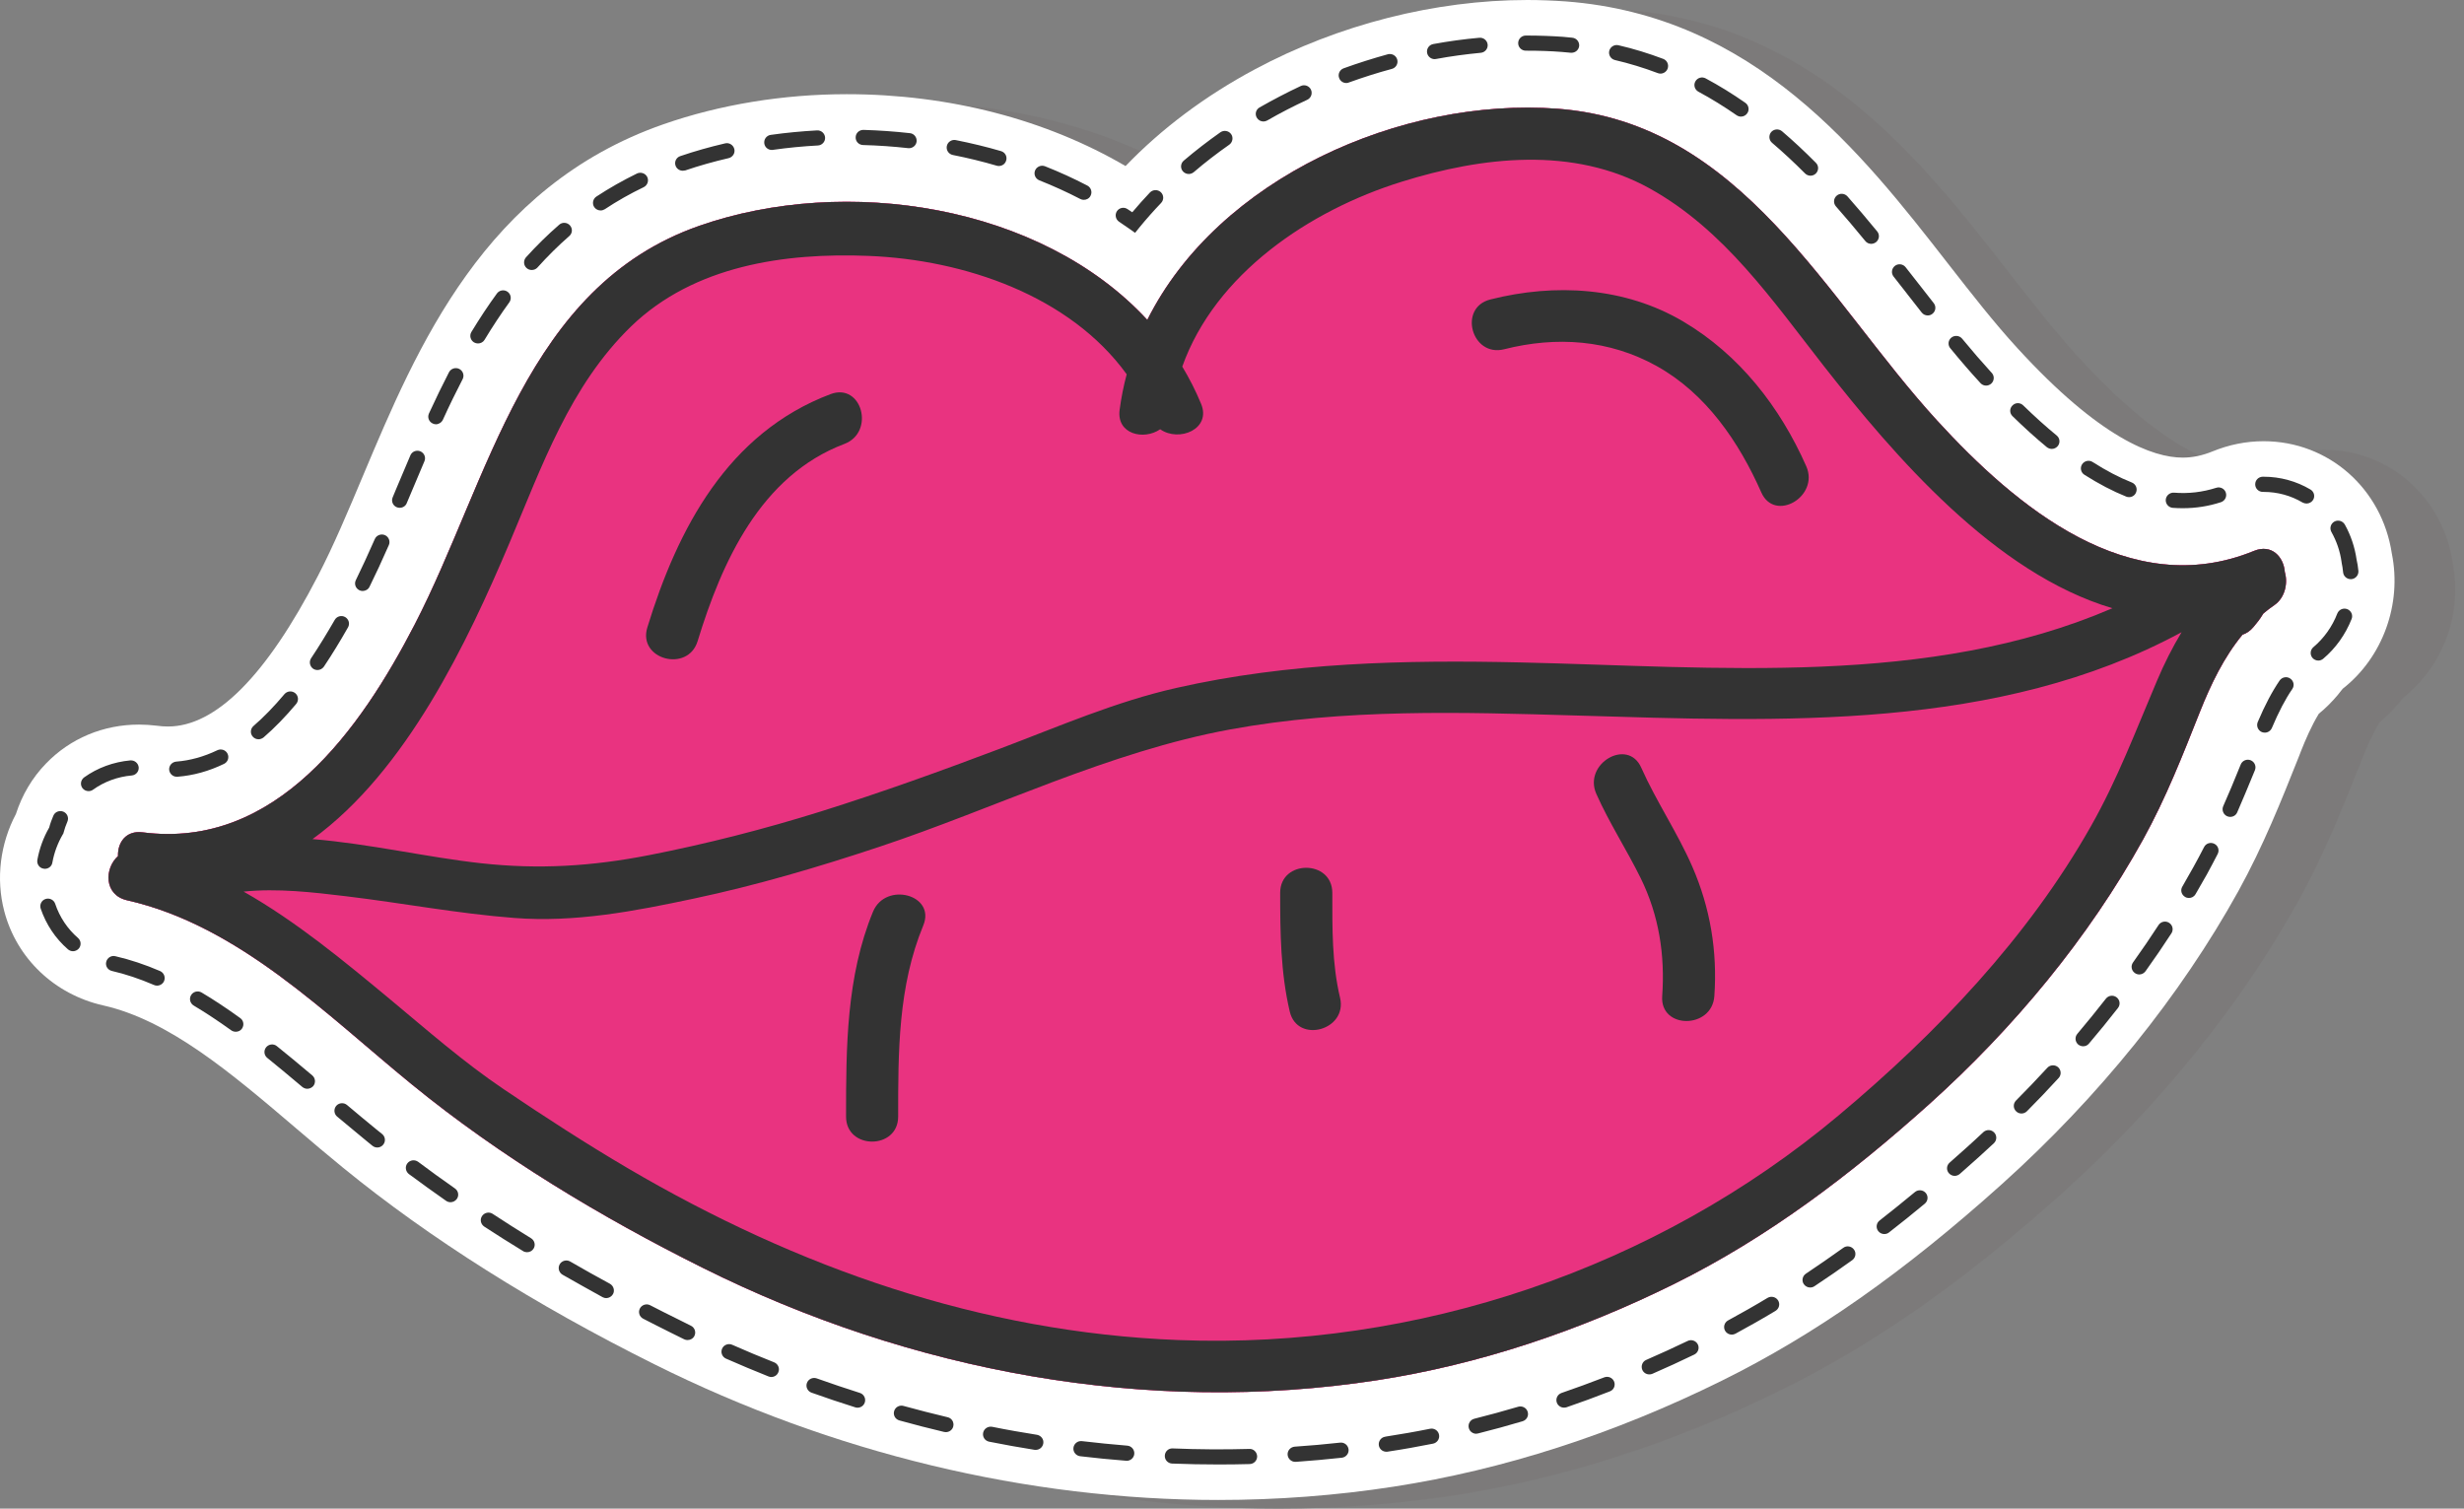 <svg width="49" height="30" viewBox="0 0 49 30" fill="none" xmlns="http://www.w3.org/2000/svg">
<rect x="0" y="0" width="49" height="30" fill="#808080" stroke="none"/>
<path d="M25.435 30C21.641 30 17.762 29.067 14.22 27.301C11.835 26.111 9.754 24.799 8.034 23.396C7.721 23.14 7.407 22.874 7.105 22.616C5.804 21.508 4.575 20.462 3.259 20.165C2.293 19.946 1.538 19.23 1.293 18.292C1.123 17.64 1.215 16.946 1.526 16.359C1.645 15.982 1.849 15.636 2.123 15.352C2.607 14.854 3.264 14.58 3.972 14.58C4.089 14.58 4.208 14.589 4.325 14.603C4.402 14.613 4.476 14.618 4.55 14.618C5.5 14.618 6.504 13.608 7.534 11.618C7.844 11.015 8.128 10.341 8.428 9.626C9.505 7.069 10.842 3.886 14.4 2.643C15.521 2.251 16.782 2.044 18.047 2.044C20.088 2.044 22.01 2.55 23.592 3.474C24.308 2.728 25.174 2.079 26.164 1.55C27.823 0.662 29.747 0.173 31.581 0.173C31.837 0.173 32.093 0.183 32.343 0.201C36.104 0.484 38.23 3.211 39.938 5.403C40.417 6.016 40.868 6.595 41.327 7.096C42.974 8.895 44.023 9.272 44.614 9.272C44.811 9.272 45.005 9.232 45.206 9.149C45.535 9.013 45.877 8.945 46.222 8.945C47.517 8.945 48.577 9.892 48.773 11.181C48.975 12.186 48.592 13.245 47.794 13.87C47.76 13.915 47.725 13.957 47.692 13.995C47.578 14.132 47.455 14.256 47.32 14.365C47.173 14.607 47.052 14.892 46.967 15.107L46.919 15.228C46.573 16.098 46.216 16.995 45.718 17.895C44.568 19.974 42.945 21.986 41.023 23.715C39.069 25.471 37.296 26.715 35.443 27.631C33.297 28.693 31.102 29.4 28.922 29.735C27.782 29.912 26.608 30 25.435 30Z" fill="#7C7A7A"/>
<path d="M24.226 29.828C20.433 29.828 16.555 28.896 13.012 27.129C10.627 25.941 8.546 24.627 6.827 23.225C6.513 22.968 6.198 22.703 5.896 22.444C4.596 21.336 3.366 20.29 2.051 19.993C1.084 19.775 0.331 19.058 0.085 18.121C-0.086 17.469 0.006 16.775 0.317 16.186C0.438 15.81 0.641 15.464 0.916 15.182C1.398 14.683 2.055 14.409 2.764 14.409C2.881 14.409 3 14.417 3.116 14.431C3.193 14.442 3.268 14.447 3.341 14.447C4.292 14.447 5.296 13.438 6.325 11.447C6.637 10.845 6.92 10.171 7.221 9.455C8.297 6.898 9.634 3.714 13.191 2.472C14.313 2.08 15.573 1.873 16.838 1.873C18.881 1.873 20.802 2.378 22.383 3.302C23.101 2.556 23.966 1.908 24.956 1.378C26.614 0.49 28.538 0 30.373 0C30.629 0 30.885 0.011 31.135 0.028C34.896 0.311 37.022 3.039 38.731 5.232C39.208 5.844 39.659 6.422 40.119 6.923C41.766 8.723 42.816 9.1 43.407 9.1C43.603 9.1 43.796 9.059 43.998 8.977C44.328 8.842 44.67 8.774 45.015 8.774C46.31 8.774 47.371 9.719 47.565 11.009C47.768 12.013 47.385 13.073 46.587 13.697C46.551 13.742 46.517 13.784 46.486 13.824C46.372 13.959 46.248 14.084 46.113 14.193C45.966 14.434 45.844 14.719 45.759 14.935L45.712 15.056C45.366 15.925 45.009 16.822 44.511 17.724C43.361 19.801 41.737 21.815 39.815 23.543C37.862 25.299 36.089 26.544 34.235 27.459C32.09 28.519 29.896 29.227 27.716 29.563C26.573 29.74 25.398 29.828 24.226 29.828Z" fill="white"/>
<path d="M45.437 11.379C45.416 11.077 45.178 10.81 44.824 10.955C42.352 11.97 40.094 10.081 38.521 8.362C36.323 5.962 34.636 2.438 30.972 2.162C27.873 1.931 24.225 3.54 22.816 6.362C20.697 4.065 16.808 3.476 13.908 4.49C10.441 5.7 9.737 9.539 8.245 12.423C7.177 14.489 5.493 16.895 2.839 16.552C2.5 16.508 2.337 16.76 2.347 17.024C2.073 17.27 2.066 17.8 2.529 17.903C4.753 18.406 6.492 20.18 8.196 21.569C9.952 23.001 11.951 24.203 13.98 25.214C18.104 27.27 22.803 28.152 27.384 27.447C29.434 27.132 31.419 26.457 33.273 25.542C35.164 24.607 36.807 23.355 38.366 21.956C40.041 20.449 41.53 18.661 42.619 16.692C43.072 15.872 43.407 15.015 43.751 14.148C43.967 13.606 44.225 13.069 44.595 12.621C44.671 12.597 44.748 12.547 44.817 12.464C44.881 12.387 44.942 12.312 44.993 12.226C45 12.216 45.005 12.207 45.01 12.2C45.081 12.14 45.153 12.084 45.231 12.031C45.435 11.891 45.503 11.604 45.437 11.379Z" fill="#E93380"/>
<path d="M24.226 29.122C23.923 29.122 23.615 29.116 23.308 29.104C23.225 29.1 23.16 29.031 23.164 28.947C23.167 28.864 23.236 28.798 23.321 28.803C23.83 28.824 24.343 28.827 24.844 28.813C24.926 28.807 24.997 28.876 25 28.959C25.002 29.042 24.937 29.111 24.852 29.114C24.646 29.12 24.436 29.122 24.226 29.122ZM25.758 29.07C25.679 29.07 25.612 29.008 25.606 28.929C25.6 28.846 25.664 28.775 25.747 28.768C26.049 28.748 26.352 28.721 26.649 28.688C26.733 28.678 26.808 28.738 26.818 28.821C26.828 28.904 26.767 28.978 26.684 28.988C26.382 29.021 26.074 29.048 25.769 29.07C25.765 29.07 25.761 29.07 25.758 29.07ZM22.406 29.049C22.401 29.049 22.397 29.049 22.393 29.048C22.091 29.025 21.784 28.994 21.479 28.958C21.396 28.947 21.336 28.871 21.347 28.789C21.358 28.707 21.432 28.648 21.517 28.658C21.817 28.693 22.119 28.724 22.418 28.748C22.501 28.755 22.563 28.828 22.557 28.91C22.551 28.989 22.484 29.049 22.406 29.049ZM27.57 28.869C27.495 28.869 27.43 28.815 27.42 28.741C27.408 28.658 27.466 28.581 27.548 28.57L27.56 28.567C27.851 28.522 28.146 28.471 28.438 28.412C28.52 28.395 28.601 28.447 28.617 28.53C28.634 28.611 28.58 28.691 28.499 28.708C28.202 28.767 27.903 28.821 27.609 28.865L27.593 28.868C27.584 28.869 27.576 28.869 27.57 28.869ZM20.597 28.832C20.588 28.832 20.581 28.831 20.574 28.831C20.273 28.783 19.969 28.729 19.671 28.669C19.587 28.652 19.535 28.574 19.551 28.492C19.568 28.41 19.647 28.358 19.731 28.373C20.026 28.433 20.325 28.485 20.622 28.532C20.704 28.547 20.762 28.623 20.747 28.705C20.734 28.781 20.67 28.832 20.597 28.832ZM29.356 28.511C29.288 28.511 29.225 28.464 29.209 28.396C29.188 28.315 29.238 28.233 29.318 28.213C29.609 28.14 29.902 28.06 30.192 27.974C30.272 27.951 30.357 27.996 30.38 28.075C30.405 28.155 30.36 28.238 30.278 28.263C29.985 28.35 29.686 28.432 29.394 28.505C29.38 28.509 29.368 28.511 29.356 28.511ZM18.809 28.479C18.797 28.479 18.786 28.477 18.774 28.475C18.478 28.405 18.18 28.328 17.887 28.247C17.805 28.225 17.758 28.142 17.781 28.062C17.803 27.982 17.887 27.935 17.968 27.958C18.258 28.038 18.552 28.113 18.846 28.183C18.927 28.201 18.977 28.283 18.957 28.365C18.941 28.433 18.879 28.479 18.809 28.479ZM17.054 27.993C17.038 27.993 17.022 27.991 17.008 27.986C16.717 27.894 16.425 27.797 16.138 27.694C16.06 27.666 16.018 27.58 16.047 27.501C16.075 27.424 16.162 27.383 16.241 27.41C16.524 27.511 16.813 27.608 17.099 27.699C17.179 27.724 17.223 27.809 17.198 27.888C17.177 27.953 17.118 27.993 17.054 27.993ZM31.102 27.992C31.04 27.992 30.981 27.953 30.959 27.891C30.932 27.812 30.974 27.728 31.053 27.7C31.337 27.603 31.622 27.498 31.902 27.39C31.981 27.359 32.069 27.398 32.099 27.474C32.13 27.552 32.092 27.64 32.013 27.669C31.729 27.78 31.44 27.887 31.152 27.985C31.136 27.989 31.119 27.992 31.102 27.992ZM15.338 27.383C15.319 27.383 15.301 27.379 15.281 27.371C14.999 27.258 14.715 27.14 14.437 27.017C14.361 26.983 14.327 26.895 14.36 26.819C14.393 26.743 14.484 26.708 14.561 26.742C14.835 26.863 15.116 26.981 15.395 27.091C15.473 27.122 15.511 27.211 15.479 27.286C15.457 27.346 15.399 27.383 15.338 27.383ZM32.8 27.331C32.74 27.331 32.686 27.299 32.66 27.242C32.627 27.165 32.661 27.075 32.737 27.043C33.012 26.924 33.289 26.796 33.561 26.666C33.635 26.629 33.727 26.661 33.764 26.735C33.8 26.81 33.769 26.899 33.694 26.936C33.418 27.07 33.138 27.198 32.86 27.319C32.841 27.328 32.82 27.331 32.8 27.331ZM13.673 26.648C13.651 26.648 13.628 26.644 13.606 26.633C13.514 26.588 13.422 26.544 13.331 26.497C13.148 26.407 12.969 26.314 12.79 26.223C12.715 26.185 12.687 26.093 12.725 26.02C12.764 25.946 12.856 25.917 12.93 25.956C13.108 26.047 13.287 26.139 13.468 26.227C13.558 26.274 13.65 26.319 13.74 26.363C13.815 26.399 13.846 26.49 13.81 26.564C13.784 26.618 13.73 26.648 13.673 26.648ZM34.439 26.54C34.384 26.54 34.333 26.512 34.305 26.462C34.265 26.388 34.292 26.297 34.366 26.257C34.627 26.115 34.891 25.966 35.151 25.809C35.222 25.767 35.316 25.789 35.36 25.86C35.404 25.932 35.38 26.024 35.308 26.068C35.045 26.227 34.776 26.378 34.511 26.522C34.488 26.534 34.463 26.54 34.439 26.54ZM12.056 25.814C12.032 25.814 12.006 25.808 11.983 25.795C11.715 25.648 11.447 25.496 11.186 25.348C11.114 25.305 11.089 25.213 11.131 25.14C11.173 25.069 11.267 25.044 11.339 25.086C11.598 25.235 11.863 25.386 12.13 25.529C12.202 25.571 12.23 25.662 12.19 25.735C12.161 25.785 12.108 25.814 12.056 25.814ZM35.998 25.603C35.949 25.603 35.901 25.58 35.871 25.536C35.824 25.467 35.844 25.374 35.913 25.328C36.159 25.164 36.408 24.991 36.656 24.814C36.723 24.764 36.818 24.78 36.868 24.847C36.918 24.913 36.903 25.008 36.836 25.058C36.585 25.238 36.332 25.413 36.082 25.578C36.056 25.595 36.027 25.603 35.998 25.603ZM10.481 24.901C10.454 24.901 10.426 24.895 10.402 24.879C10.139 24.72 9.88 24.554 9.629 24.391C9.56 24.344 9.539 24.251 9.586 24.182C9.632 24.113 9.727 24.092 9.797 24.138C10.044 24.301 10.303 24.464 10.56 24.623C10.632 24.667 10.655 24.76 10.61 24.831C10.582 24.877 10.532 24.901 10.481 24.901ZM37.472 24.54C37.426 24.54 37.382 24.52 37.352 24.482C37.3 24.417 37.312 24.322 37.378 24.271C37.608 24.09 37.847 23.9 38.082 23.704C38.147 23.651 38.243 23.66 38.297 23.724C38.35 23.788 38.342 23.882 38.277 23.936C38.039 24.133 37.8 24.327 37.564 24.509C37.538 24.53 37.505 24.54 37.472 24.54ZM8.959 23.907C8.929 23.907 8.898 23.898 8.872 23.88C8.619 23.703 8.369 23.523 8.13 23.346C8.065 23.294 8.05 23.201 8.101 23.134C8.152 23.067 8.246 23.054 8.315 23.103C8.55 23.28 8.797 23.458 9.047 23.633C9.116 23.681 9.133 23.775 9.084 23.843C9.054 23.884 9.007 23.907 8.959 23.907ZM38.871 23.383C38.829 23.383 38.788 23.365 38.757 23.331C38.701 23.269 38.708 23.174 38.772 23.119C38.892 23.013 39.012 22.905 39.135 22.796C39.237 22.703 39.34 22.61 39.442 22.513C39.504 22.457 39.599 22.459 39.657 22.521C39.715 22.581 39.712 22.676 39.651 22.734C39.548 22.83 39.443 22.924 39.339 23.02C39.215 23.13 39.093 23.239 38.973 23.345C38.943 23.37 38.907 23.383 38.871 23.383ZM7.503 22.819C7.47 22.819 7.436 22.808 7.407 22.785C7.364 22.75 7.32 22.715 7.278 22.68C7.11 22.543 6.929 22.393 6.704 22.204C6.64 22.15 6.633 22.054 6.687 21.99C6.741 21.928 6.837 21.92 6.901 21.974C7.125 22.161 7.304 22.313 7.47 22.447C7.513 22.482 7.555 22.516 7.598 22.55C7.663 22.603 7.674 22.697 7.621 22.762C7.591 22.8 7.547 22.819 7.503 22.819ZM40.199 22.143C40.161 22.143 40.122 22.128 40.093 22.099C40.032 22.041 40.032 21.945 40.091 21.885C40.303 21.672 40.513 21.453 40.715 21.233C40.772 21.172 40.867 21.169 40.929 21.223C40.991 21.28 40.996 21.375 40.939 21.437C40.735 21.66 40.523 21.882 40.308 22.098C40.278 22.128 40.238 22.143 40.199 22.143ZM6.111 21.651C6.077 21.651 6.042 21.639 6.012 21.615C5.733 21.379 5.517 21.2 5.315 21.037C5.25 20.985 5.24 20.89 5.293 20.825C5.347 20.761 5.441 20.75 5.507 20.804C5.711 20.968 5.929 21.148 6.21 21.385C6.274 21.44 6.282 21.535 6.228 21.599C6.196 21.633 6.153 21.651 6.111 21.651ZM41.427 20.806C41.393 20.806 41.358 20.794 41.328 20.771C41.265 20.716 41.257 20.623 41.31 20.559C41.504 20.329 41.697 20.093 41.879 19.859C41.93 19.794 42.025 19.781 42.092 19.833C42.159 19.884 42.17 19.978 42.119 20.044C41.934 20.282 41.739 20.52 41.542 20.752C41.513 20.788 41.471 20.806 41.427 20.806ZM4.689 20.517C4.658 20.517 4.627 20.508 4.6 20.49C4.336 20.3 4.091 20.139 3.852 19.996C3.78 19.952 3.757 19.86 3.8 19.789C3.843 19.717 3.937 19.695 4.008 19.736C4.256 19.883 4.507 20.05 4.777 20.245C4.845 20.293 4.86 20.387 4.811 20.456C4.783 20.497 4.736 20.517 4.689 20.517ZM3.122 19.6C3.102 19.6 3.082 19.596 3.062 19.587C2.779 19.465 2.498 19.371 2.225 19.308C2.143 19.289 2.092 19.209 2.112 19.128C2.131 19.047 2.213 18.995 2.294 19.015C2.585 19.082 2.884 19.181 3.183 19.31C3.26 19.343 3.295 19.433 3.263 19.509C3.238 19.567 3.181 19.6 3.122 19.6ZM42.542 19.378C42.513 19.378 42.48 19.368 42.454 19.349C42.386 19.301 42.369 19.207 42.418 19.139C42.594 18.893 42.765 18.643 42.926 18.395C42.971 18.326 43.065 18.305 43.136 18.351C43.207 18.396 43.227 18.49 43.182 18.559C43.018 18.811 42.845 19.065 42.667 19.313C42.637 19.354 42.59 19.378 42.542 19.378ZM1.451 18.916C1.417 18.916 1.38 18.903 1.351 18.878C1.102 18.662 0.916 18.382 0.809 18.068C0.783 17.988 0.827 17.902 0.906 17.877C0.985 17.851 1.072 17.894 1.098 17.974C1.186 18.237 1.343 18.472 1.551 18.652C1.614 18.707 1.62 18.802 1.566 18.864C1.536 18.897 1.493 18.916 1.451 18.916ZM43.529 17.857C43.505 17.857 43.477 17.851 43.454 17.836C43.381 17.794 43.355 17.702 43.399 17.63C43.474 17.501 43.549 17.369 43.622 17.237C43.692 17.111 43.762 16.979 43.831 16.845C43.868 16.771 43.959 16.741 44.034 16.779C44.11 16.815 44.14 16.906 44.102 16.981C44.032 17.118 43.959 17.254 43.889 17.384C43.814 17.517 43.738 17.651 43.661 17.782C43.633 17.831 43.582 17.857 43.529 17.857ZM0.892 17.277C0.883 17.277 0.874 17.276 0.866 17.274C0.783 17.261 0.728 17.182 0.743 17.099C0.784 16.874 0.863 16.656 0.978 16.457C0.999 16.375 1.029 16.296 1.062 16.219C1.094 16.143 1.184 16.109 1.261 16.141C1.338 16.174 1.374 16.262 1.34 16.339C1.311 16.408 1.284 16.481 1.265 16.555L1.26 16.574L1.249 16.592C1.147 16.767 1.077 16.955 1.041 17.155C1.029 17.228 0.964 17.277 0.892 17.277ZM44.352 16.244C44.332 16.244 44.311 16.241 44.291 16.232C44.214 16.198 44.179 16.11 44.211 16.033C44.318 15.791 44.43 15.527 44.56 15.202C44.591 15.125 44.68 15.088 44.757 15.118C44.835 15.149 44.873 15.236 44.843 15.314C44.709 15.642 44.597 15.908 44.491 16.152C44.466 16.212 44.41 16.244 44.352 16.244ZM1.762 15.732C1.715 15.732 1.668 15.712 1.638 15.67C1.59 15.603 1.605 15.509 1.673 15.459C1.939 15.268 2.259 15.151 2.592 15.121C2.675 15.115 2.75 15.175 2.758 15.259C2.765 15.341 2.703 15.414 2.619 15.421C2.338 15.446 2.072 15.544 1.85 15.704C1.823 15.723 1.793 15.732 1.762 15.732ZM3.515 15.446C3.437 15.446 3.371 15.386 3.364 15.306C3.359 15.224 3.421 15.152 3.506 15.145C3.779 15.124 4.056 15.047 4.322 14.919C4.398 14.883 4.489 14.914 4.525 14.988C4.562 15.063 4.531 15.154 4.455 15.19C4.154 15.336 3.842 15.422 3.529 15.446C3.524 15.446 3.52 15.446 3.515 15.446ZM5.142 14.701C5.099 14.701 5.055 14.683 5.026 14.648C4.971 14.586 4.978 14.491 5.042 14.436C5.247 14.259 5.453 14.046 5.656 13.804C5.711 13.74 5.805 13.731 5.871 13.784C5.935 13.837 5.944 13.931 5.892 13.996C5.678 14.251 5.46 14.476 5.242 14.664C5.211 14.688 5.176 14.701 5.142 14.701ZM45.04 14.569C45.019 14.569 44.998 14.565 44.98 14.558C44.902 14.525 44.867 14.436 44.898 14.359C45.044 14.015 45.183 13.754 45.333 13.533C45.381 13.465 45.475 13.445 45.544 13.493C45.614 13.54 45.633 13.633 45.585 13.702C45.447 13.902 45.315 14.156 45.179 14.477C45.154 14.534 45.099 14.569 45.04 14.569ZM6.313 13.324C6.285 13.324 6.254 13.315 6.23 13.3C6.16 13.252 6.141 13.159 6.187 13.089C6.342 12.857 6.499 12.6 6.656 12.328C6.697 12.255 6.789 12.229 6.863 12.27C6.936 12.312 6.962 12.403 6.921 12.475C6.762 12.755 6.601 13.018 6.441 13.257C6.411 13.3 6.363 13.324 6.313 13.324ZM46.103 13.136C46.059 13.136 46.016 13.117 45.986 13.082C45.933 13.018 45.941 12.923 46.005 12.869C46.214 12.693 46.38 12.461 46.481 12.199C46.512 12.122 46.6 12.083 46.678 12.113C46.757 12.144 46.796 12.231 46.765 12.309C46.643 12.617 46.448 12.891 46.201 13.099C46.173 13.123 46.138 13.136 46.103 13.136ZM7.212 11.752C7.19 11.752 7.167 11.748 7.146 11.737C7.071 11.7 7.039 11.61 7.077 11.535C7.194 11.296 7.318 11.028 7.454 10.719C7.487 10.643 7.578 10.609 7.654 10.641C7.731 10.674 7.766 10.764 7.733 10.839C7.594 11.154 7.469 11.425 7.349 11.667C7.324 11.721 7.269 11.752 7.212 11.752ZM46.747 11.517C46.67 11.517 46.604 11.459 46.596 11.381C46.59 11.316 46.58 11.249 46.566 11.185L46.565 11.174C46.535 10.96 46.466 10.761 46.363 10.578C46.323 10.505 46.348 10.414 46.422 10.372C46.495 10.332 46.587 10.357 46.63 10.431C46.749 10.645 46.828 10.879 46.864 11.127C46.882 11.201 46.892 11.277 46.9 11.352C46.907 11.435 46.846 11.508 46.763 11.517C46.757 11.517 46.752 11.517 46.747 11.517ZM43.407 10.106C43.342 10.106 43.275 10.104 43.209 10.099C43.126 10.092 43.063 10.02 43.069 9.937C43.076 9.854 43.149 9.792 43.232 9.797C43.522 9.82 43.796 9.788 44.073 9.7C44.153 9.674 44.239 9.718 44.264 9.797C44.289 9.877 44.245 9.961 44.165 9.987C43.915 10.068 43.666 10.106 43.407 10.106ZM7.949 10.098C7.929 10.098 7.909 10.095 7.889 10.086C7.813 10.055 7.776 9.966 7.809 9.89L7.877 9.726C7.971 9.503 8.064 9.28 8.161 9.055C8.193 8.978 8.283 8.943 8.36 8.975C8.437 9.008 8.474 9.096 8.44 9.173C8.344 9.396 8.251 9.619 8.158 9.841L8.088 10.007C8.065 10.064 8.009 10.098 7.949 10.098ZM45.869 10.013C45.843 10.013 45.815 10.006 45.79 9.993C45.558 9.855 45.29 9.782 45.016 9.782H45C44.916 9.782 44.848 9.715 44.848 9.632C44.847 9.548 44.914 9.481 44.998 9.48H45.016C45.344 9.48 45.666 9.568 45.946 9.734C46.019 9.777 46.042 9.868 46 9.94C45.971 9.986 45.922 10.013 45.869 10.013ZM42.339 9.886C42.319 9.886 42.301 9.883 42.282 9.875C42.015 9.768 41.734 9.621 41.451 9.441C41.38 9.396 41.36 9.301 41.406 9.232C41.451 9.163 41.545 9.142 41.616 9.188C41.883 9.359 42.145 9.496 42.395 9.595C42.472 9.626 42.511 9.714 42.479 9.791C42.456 9.851 42.4 9.886 42.339 9.886ZM40.803 8.927C40.769 8.927 40.734 8.915 40.705 8.893C40.482 8.709 40.253 8.502 40.022 8.276C39.961 8.218 39.96 8.123 40.02 8.064C40.079 8.002 40.174 8.002 40.234 8.061C40.46 8.281 40.684 8.483 40.9 8.66C40.965 8.713 40.974 8.808 40.92 8.872C40.889 8.908 40.846 8.927 40.803 8.927ZM8.669 8.437C8.647 8.437 8.625 8.432 8.606 8.422C8.529 8.388 8.496 8.299 8.53 8.223C8.668 7.923 8.798 7.656 8.929 7.402C8.968 7.328 9.06 7.299 9.134 7.337C9.209 7.375 9.238 7.467 9.2 7.54C9.07 7.79 8.941 8.054 8.807 8.348C8.78 8.403 8.725 8.437 8.669 8.437ZM39.496 7.668C39.455 7.668 39.414 7.651 39.385 7.619L39.368 7.6C39.185 7.401 38.994 7.181 38.785 6.926C38.731 6.863 38.74 6.766 38.805 6.714C38.87 6.661 38.966 6.671 39.019 6.734C39.226 6.985 39.413 7.201 39.592 7.397L39.608 7.414C39.665 7.476 39.661 7.571 39.599 7.628C39.57 7.654 39.533 7.668 39.496 7.668ZM9.505 6.83C9.479 6.83 9.451 6.823 9.427 6.809C9.356 6.766 9.331 6.674 9.374 6.602C9.538 6.332 9.709 6.073 9.882 5.836C9.931 5.769 10.025 5.753 10.094 5.802C10.162 5.851 10.177 5.945 10.128 6.013C9.961 6.243 9.795 6.494 9.635 6.759C9.608 6.804 9.557 6.83 9.505 6.83ZM38.336 6.273C38.29 6.273 38.245 6.253 38.215 6.214C38.12 6.093 38.025 5.97 37.928 5.847L37.913 5.827C37.828 5.718 37.743 5.608 37.656 5.499C37.604 5.433 37.617 5.339 37.683 5.287C37.748 5.236 37.845 5.248 37.896 5.314C37.983 5.423 38.068 5.534 38.153 5.642L38.168 5.661C38.265 5.785 38.36 5.908 38.455 6.028C38.507 6.095 38.495 6.189 38.429 6.24C38.401 6.263 38.369 6.273 38.336 6.273ZM10.574 5.369C10.538 5.369 10.502 5.357 10.473 5.331C10.41 5.276 10.405 5.181 10.46 5.117C10.67 4.885 10.892 4.667 11.12 4.469C11.183 4.413 11.279 4.42 11.335 4.483C11.391 4.547 11.384 4.641 11.32 4.695C11.101 4.886 10.889 5.096 10.687 5.321C10.658 5.353 10.616 5.369 10.574 5.369ZM37.211 4.849C37.167 4.849 37.123 4.83 37.094 4.793C36.886 4.538 36.695 4.314 36.51 4.104C36.455 4.042 36.461 3.947 36.524 3.892C36.587 3.836 36.683 3.843 36.739 3.905C36.926 4.117 37.12 4.345 37.331 4.602C37.384 4.667 37.373 4.762 37.308 4.815C37.279 4.837 37.246 4.849 37.211 4.849ZM22.573 4.63L22.457 4.548C22.39 4.5 22.321 4.454 22.254 4.409C22.185 4.362 22.166 4.269 22.212 4.199C22.258 4.13 22.353 4.111 22.422 4.158C22.454 4.178 22.485 4.199 22.517 4.221C22.629 4.087 22.747 3.956 22.869 3.827C22.928 3.767 23.023 3.766 23.084 3.821C23.146 3.88 23.148 3.974 23.091 4.035C22.941 4.192 22.797 4.354 22.663 4.518L22.573 4.63ZM11.945 4.185C11.896 4.185 11.847 4.162 11.817 4.118C11.771 4.049 11.791 3.954 11.86 3.909C12.117 3.74 12.389 3.586 12.668 3.45C12.743 3.415 12.835 3.445 12.872 3.521C12.907 3.595 12.876 3.685 12.801 3.722C12.534 3.85 12.274 3.997 12.028 4.16C12.002 4.176 11.973 4.185 11.945 4.185ZM21.553 3.974C21.53 3.974 21.505 3.969 21.483 3.957C21.222 3.821 20.947 3.697 20.669 3.586C20.59 3.555 20.553 3.467 20.584 3.39C20.615 3.314 20.704 3.276 20.781 3.306C21.07 3.42 21.354 3.55 21.623 3.69C21.697 3.729 21.726 3.82 21.687 3.893C21.662 3.945 21.609 3.974 21.553 3.974ZM36.004 3.494C35.965 3.494 35.925 3.478 35.896 3.449C35.676 3.228 35.456 3.024 35.239 2.839C35.176 2.785 35.169 2.689 35.223 2.625C35.278 2.564 35.373 2.556 35.438 2.61C35.661 2.8 35.887 3.011 36.111 3.237C36.171 3.296 36.17 3.391 36.111 3.45C36.081 3.479 36.043 3.494 36.004 3.494ZM23.64 3.46C23.597 3.46 23.555 3.442 23.524 3.408C23.469 3.345 23.476 3.249 23.541 3.194C23.771 2.998 24.016 2.809 24.27 2.63C24.339 2.583 24.434 2.599 24.482 2.666C24.531 2.733 24.513 2.829 24.446 2.877C24.201 3.049 23.962 3.232 23.739 3.424C23.709 3.448 23.674 3.46 23.64 3.46ZM13.578 3.395C13.514 3.395 13.455 3.356 13.434 3.293C13.407 3.215 13.45 3.129 13.53 3.104C13.816 3.006 14.116 2.922 14.42 2.851C14.501 2.831 14.583 2.883 14.603 2.964C14.623 3.044 14.572 3.125 14.489 3.145C14.194 3.213 13.904 3.295 13.628 3.389C13.61 3.393 13.592 3.395 13.578 3.395ZM19.864 3.301C19.849 3.301 19.835 3.299 19.821 3.295C19.538 3.212 19.243 3.14 18.948 3.082C18.866 3.065 18.812 2.986 18.829 2.903C18.846 2.823 18.926 2.769 19.008 2.786C19.313 2.847 19.614 2.919 19.907 3.005C19.988 3.029 20.034 3.112 20.009 3.192C19.99 3.259 19.93 3.301 19.864 3.301ZM15.349 2.982C15.274 2.982 15.209 2.928 15.199 2.853C15.187 2.77 15.245 2.693 15.328 2.682C15.632 2.639 15.941 2.61 16.248 2.593C16.332 2.588 16.403 2.653 16.408 2.735C16.413 2.818 16.347 2.889 16.265 2.893C15.966 2.909 15.666 2.938 15.37 2.98C15.364 2.982 15.356 2.982 15.349 2.982ZM18.077 2.947C18.071 2.947 18.065 2.947 18.059 2.946C17.764 2.913 17.463 2.892 17.162 2.884C17.078 2.881 17.012 2.812 17.016 2.729C17.018 2.646 17.086 2.582 17.172 2.583C17.48 2.592 17.791 2.614 18.094 2.648C18.176 2.655 18.237 2.731 18.228 2.814C18.22 2.89 18.153 2.947 18.077 2.947ZM25.125 2.416C25.072 2.416 25.022 2.389 24.993 2.34C24.951 2.269 24.975 2.177 25.049 2.136C25.314 1.985 25.59 1.84 25.868 1.71C25.944 1.675 26.035 1.707 26.07 1.783C26.105 1.858 26.073 1.948 25.997 1.984C25.726 2.109 25.457 2.248 25.2 2.396C25.178 2.409 25.15 2.416 25.125 2.416ZM34.621 2.319C34.591 2.319 34.56 2.309 34.534 2.291C34.285 2.118 34.029 1.96 33.776 1.824C33.702 1.784 33.674 1.693 33.714 1.62C33.754 1.546 33.846 1.519 33.92 1.559C34.185 1.701 34.45 1.864 34.709 2.045C34.777 2.093 34.794 2.187 34.745 2.255C34.716 2.296 34.669 2.319 34.621 2.319ZM26.773 1.651C26.711 1.651 26.653 1.613 26.631 1.552C26.601 1.474 26.641 1.387 26.721 1.358C27.009 1.254 27.305 1.16 27.6 1.079C27.681 1.058 27.765 1.106 27.786 1.185C27.808 1.265 27.761 1.348 27.68 1.37C27.392 1.447 27.105 1.539 26.825 1.64C26.809 1.648 26.79 1.651 26.773 1.651ZM33.021 1.464C33.001 1.464 32.983 1.46 32.965 1.453C32.69 1.349 32.403 1.261 32.115 1.194C32.034 1.175 31.983 1.093 32.002 1.012C32.022 0.931 32.104 0.88 32.186 0.9C32.488 0.969 32.786 1.062 33.076 1.171C33.153 1.2 33.192 1.287 33.163 1.365C33.14 1.426 33.082 1.464 33.021 1.464ZM28.529 1.176C28.458 1.176 28.393 1.124 28.38 1.052C28.365 0.969 28.419 0.892 28.502 0.876C28.806 0.82 29.114 0.778 29.418 0.751C29.501 0.743 29.576 0.804 29.584 0.887C29.592 0.969 29.53 1.043 29.447 1.05C29.151 1.078 28.853 1.118 28.557 1.173C28.548 1.174 28.538 1.176 28.529 1.176ZM31.253 1.049C31.248 1.049 31.243 1.049 31.237 1.049C31.178 1.043 31.119 1.037 31.058 1.033C30.834 1.015 30.603 1.008 30.373 1.008H30.343C30.259 1.008 30.191 0.941 30.191 0.858C30.191 0.775 30.258 0.707 30.342 0.707H30.372C30.61 0.707 30.85 0.716 31.082 0.732C31.144 0.737 31.206 0.744 31.267 0.75C31.351 0.758 31.411 0.832 31.404 0.914C31.396 0.991 31.33 1.049 31.253 1.049Z" fill="#333333"/>
<path d="M45.437 11.379C45.416 11.077 45.178 10.81 44.824 10.955C42.352 11.97 40.094 10.081 38.521 8.362C36.323 5.962 34.636 2.438 30.972 2.162C27.873 1.931 24.225 3.54 22.816 6.362C20.697 4.065 16.808 3.476 13.908 4.49C10.441 5.7 9.737 9.539 8.245 12.423C7.177 14.489 5.493 16.895 2.839 16.552C2.5 16.508 2.337 16.76 2.347 17.024C2.073 17.27 2.066 17.8 2.529 17.903C4.753 18.406 6.492 20.18 8.196 21.569C9.952 23.001 11.951 24.203 13.98 25.214C18.104 27.27 22.803 28.152 27.384 27.447C29.434 27.132 31.419 26.457 33.273 25.542C35.164 24.607 36.807 23.355 38.366 21.956C40.041 20.449 41.53 18.661 42.619 16.692C43.072 15.872 43.407 15.015 43.751 14.148C43.967 13.606 44.225 13.069 44.595 12.621C44.671 12.597 44.748 12.547 44.817 12.464C44.881 12.387 44.942 12.312 44.993 12.226C45 12.216 45.005 12.207 45.01 12.2C45.081 12.14 45.153 12.084 45.231 12.031C45.435 11.891 45.503 11.604 45.437 11.379Z" fill="#E93380"/>
<path d="M45.437 11.379C45.416 11.077 45.178 10.81 44.824 10.955C42.352 11.97 40.094 10.081 38.521 8.362C36.323 5.962 34.636 2.438 30.972 2.162C27.873 1.931 24.225 3.54 22.816 6.362C20.697 4.065 16.808 3.476 13.908 4.49C10.441 5.7 9.737 9.539 8.245 12.423C7.177 14.489 5.493 16.895 2.839 16.552C2.5 16.508 2.337 16.76 2.347 17.024C2.073 17.27 2.066 17.8 2.529 17.903C4.753 18.406 6.492 20.18 8.196 21.569C9.952 23.001 11.951 24.203 13.98 25.214C18.104 27.27 22.803 28.152 27.384 27.447C29.434 27.132 31.419 26.457 33.273 25.542C35.164 24.607 36.807 23.355 38.366 21.956C40.041 20.449 41.53 18.661 42.619 16.692C43.072 15.872 43.407 15.015 43.751 14.148C43.967 13.606 44.225 13.069 44.595 12.621C44.671 12.597 44.748 12.547 44.817 12.464C44.881 12.387 44.942 12.312 44.993 12.226C45 12.216 45.005 12.207 45.01 12.2C45.081 12.14 45.153 12.084 45.231 12.031C45.435 11.891 45.503 11.604 45.437 11.379ZM10.132 10.796C10.776 9.275 11.332 7.671 12.551 6.49C13.8 5.283 15.603 5.021 17.279 5.089C19.174 5.165 21.275 5.88 22.406 7.443C22.344 7.673 22.297 7.91 22.265 8.152C22.202 8.635 22.747 8.761 23.072 8.536C23.446 8.8 24.097 8.532 23.884 8.027C23.777 7.768 23.652 7.524 23.511 7.29C24.168 5.446 26.038 4.185 27.874 3.614C29.474 3.115 31.283 2.903 32.806 3.747C34.294 4.572 35.249 5.977 36.27 7.28C37.672 9.068 39.67 11.402 42.008 12.095C38.362 13.667 34.146 13.261 30.24 13.173C27.947 13.121 25.635 13.171 23.389 13.681C22.184 13.953 21.049 14.449 19.897 14.884C18.717 15.33 17.53 15.758 16.325 16.136C15.202 16.487 14.062 16.779 12.908 17.005C11.77 17.227 10.716 17.293 9.565 17.166C8.5 17.049 7.35 16.779 6.215 16.686C8.085 15.33 9.3 12.761 10.132 10.796ZM41.578 16.435C40.323 18.652 38.512 20.548 36.564 22.18C32.926 25.229 28.181 26.833 23.432 26.648C19.506 26.495 15.854 25.207 12.495 23.237C11.652 22.742 10.83 22.209 10.02 21.662C9.219 21.122 8.49 20.481 7.748 19.864C6.841 19.112 5.89 18.323 4.844 17.73C5.52 17.661 6.219 17.743 6.885 17.823C8 17.957 9.105 18.168 10.225 18.254C11.435 18.348 12.619 18.12 13.799 17.869C15.042 17.606 16.262 17.246 17.467 16.846C19.796 16.073 22.041 14.95 24.466 14.505C26.733 14.089 29.069 14.161 31.362 14.229C35.42 14.348 39.727 14.545 43.384 12.572C43.2 12.877 43.037 13.2 42.894 13.539C42.474 14.525 42.109 15.501 41.578 16.435Z" fill="#333333"/>
<path d="M17.361 18.13C16.829 19.419 16.825 20.833 16.825 22.205C16.825 22.867 17.861 22.867 17.861 22.205C17.861 20.916 17.859 19.616 18.361 18.402C18.614 17.79 17.611 17.526 17.361 18.13Z" fill="#333333"/>
<path d="M33.654 17.234C33.359 16.557 32.94 15.943 32.639 15.267C32.372 14.663 31.478 15.186 31.745 15.787C32.001 16.363 32.348 16.896 32.627 17.462C32.991 18.203 33.113 18.99 33.055 19.809C33.009 20.471 34.046 20.466 34.092 19.809C34.155 18.917 34.011 18.054 33.654 17.234Z" fill="#333333"/>
<path d="M26.649 19.842C26.486 19.157 26.495 18.454 26.495 17.754C26.494 17.091 25.458 17.091 25.458 17.754C25.458 18.547 25.466 19.34 25.649 20.117C25.801 20.76 26.801 20.487 26.649 19.842Z" fill="#333333"/>
<path d="M35.92 9.272C35.4 8.096 34.593 7.054 33.469 6.391C32.309 5.707 30.922 5.63 29.638 5.955C28.991 6.117 29.265 7.109 29.913 6.945C30.953 6.682 32.001 6.754 32.945 7.279C33.929 7.826 34.583 8.791 35.026 9.792C35.293 10.396 36.185 9.874 35.92 9.272Z" fill="#333333"/>
<path d="M16.515 7.838C14.475 8.609 13.476 10.509 12.873 12.478C12.678 13.113 13.678 13.383 13.873 12.75C14.355 11.173 15.127 9.457 16.791 8.828C17.408 8.595 17.14 7.602 16.515 7.838Z" fill="#333333"/>
</svg>
